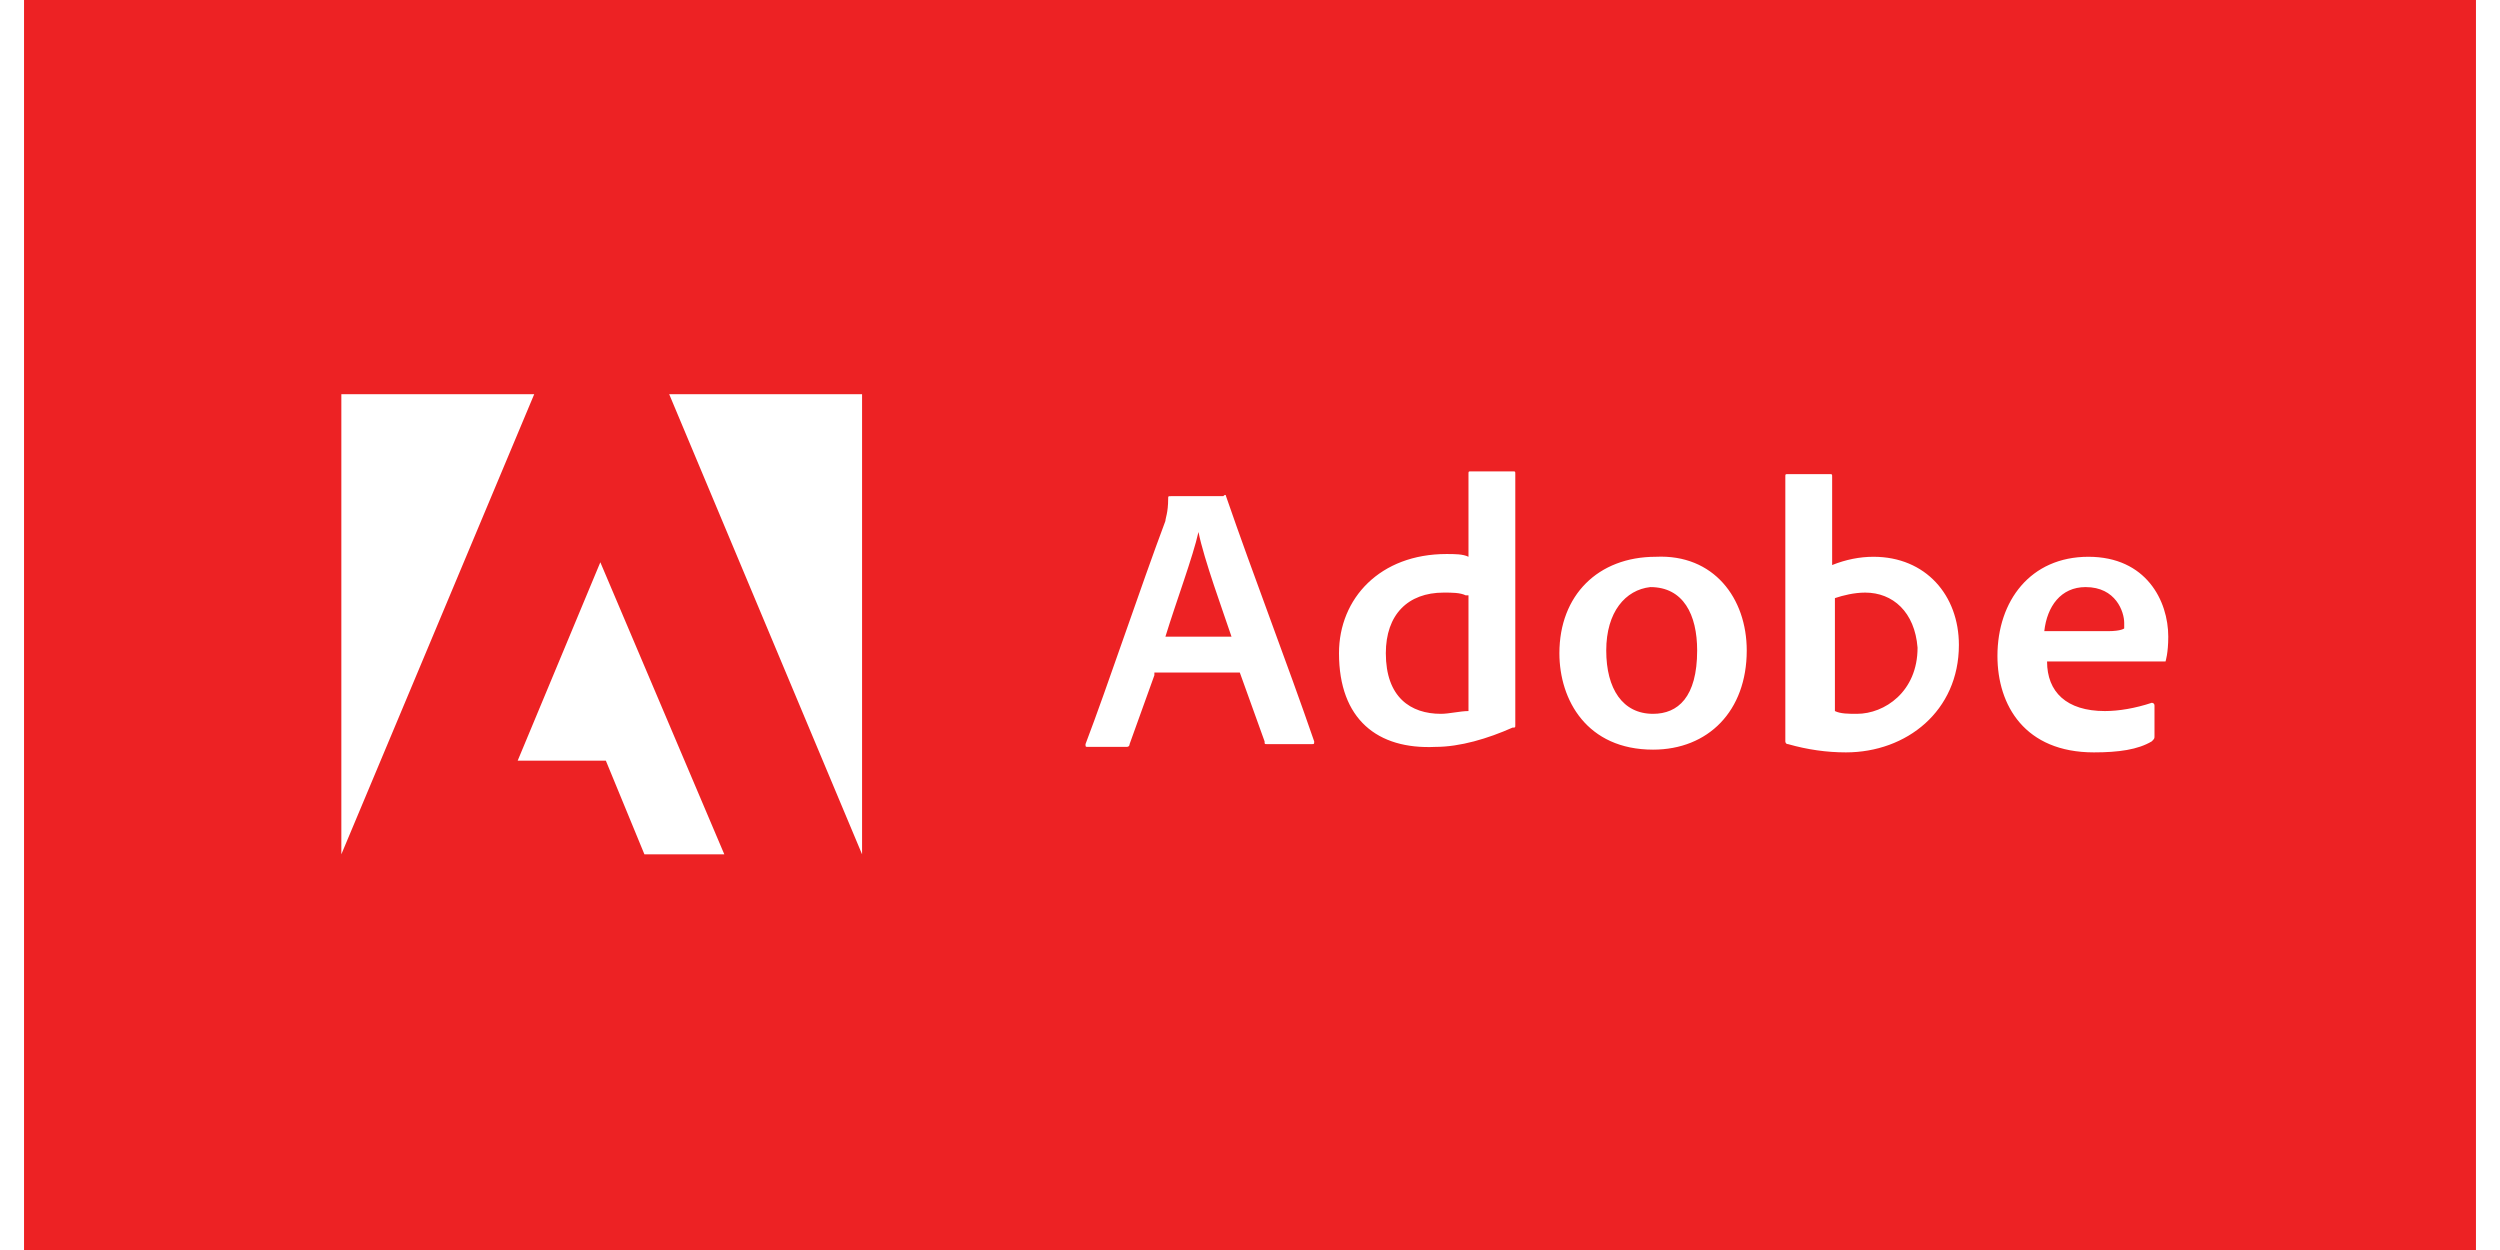<?xml version="1.0" encoding="UTF-8"?>
<svg width="120px" height="60px" viewBox="0 0 255 130" version="1.1" xmlns="http://www.w3.org/2000/svg" xmlns:xlink="http://www.w3.org/1999/xlink">
    <!-- Generator: Sketch 57.1 (83088) - https://sketch.com -->
    <title>adobe</title>
    <desc>Created with Sketch.</desc>
    <g id="customers.mapbox.com-copy" stroke="none" stroke-width="1" fill="none" fill-rule="evenodd">
        <g id="adobe" fill-rule="nonzero">
            <rect id="Rectangle-Copy-48" fill="#ED2224" x="0" y="0" width="255" height="130"></rect>
            <g id="Adobe_logo_and_wordmark_(2017)" transform="translate(33, 41)" fill="#FFFFFF">
                <path d="M84.556,29.225 L81.978,36.389 C81.978,36.677 81.691,36.677 81.691,36.677 L77.679,36.677 C77.393,36.677 77.393,36.677 77.393,36.389 C79.684,30.373 83.123,20.057 85.702,13.179 C85.702,12.894 85.989,12.32 85.989,10.888 C85.989,10.601 85.989,10.601 86.276,10.601 L91.719,10.601 C92.006,10.314 92.006,10.601 92.006,10.601 C94.87,18.91 98.309,27.793 101.175,36.104 C101.175,36.389 101.175,36.389 100.889,36.389 L96.303,36.389 C96.017,36.389 96.017,36.389 96.017,36.104 L93.438,28.94 L84.556,28.94 L84.556,29.225 Z M92.578,25.215 C91.719,22.636 89.713,17.192 89.141,14.327 C88.567,16.905 86.848,21.49 85.702,25.215 L92.578,25.215 Z M103.755,26.934 C103.755,21.203 108.053,16.618 114.928,16.618 C115.789,16.618 116.648,16.618 117.222,16.905 L117.222,8.309 C117.222,8.022 117.222,8.022 117.508,8.022 L121.806,8.022 C122.091,8.022 122.091,8.022 122.091,8.309 L122.091,34.383 C122.091,34.671 122.091,34.671 121.806,34.671 C119.226,35.815 116.36,36.677 113.783,36.677 C107.764,36.963 103.755,33.812 103.755,26.934 Z M116.934,20.916 C116.36,20.63 115.501,20.63 114.642,20.63 C110.918,20.63 108.626,22.923 108.626,26.934 C108.626,31.517 111.203,33.238 114.357,33.238 C115.216,33.238 116.36,32.95 117.222,32.95 L117.222,20.916 L116.934,20.916 Z M146.161,26.649 C146.161,32.95 142.148,36.963 136.418,36.963 C129.542,36.963 126.677,31.806 126.677,26.934 C126.677,20.916 130.687,16.905 136.706,16.905 C142.722,16.618 146.161,21.203 146.161,26.649 L146.161,26.649 Z M131.549,26.649 C131.549,30.658 133.267,33.238 136.418,33.238 C138.998,33.238 141.004,31.517 141.004,26.649 C141.004,22.923 139.571,20.057 136.133,20.057 C133.552,20.343 131.549,22.636 131.549,26.649 L131.549,26.649 Z M154.757,8.309 C155.043,8.309 155.043,8.309 155.043,8.596 L155.043,17.764 C156.475,17.192 157.908,16.905 159.34,16.905 C164.786,16.905 168.225,20.916 168.225,26.075 C168.225,32.95 162.779,37.248 156.475,37.248 C154.471,37.248 152.465,36.962 150.459,36.389 C150.174,36.389 150.174,36.103 150.174,36.103 L150.174,8.596 C150.174,8.309 150.174,8.309 150.459,8.309 L154.757,8.309 Z M158.481,20.63 C157.337,20.63 156.19,20.916 155.331,21.203 L155.331,32.95 C155.904,33.238 156.763,33.238 157.622,33.238 C160.488,33.238 163.926,30.946 163.926,26.36 C163.638,22.636 161.347,20.63 158.481,20.63 L158.481,20.63 Z M177.394,27.793 C177.394,30.947 179.398,32.95 183.41,32.95 C184.843,32.95 186.561,32.664 188.282,32.091 C188.282,32.091 188.567,32.091 188.567,32.379 L188.567,35.53 C188.567,35.815 188.567,35.815 188.282,36.103 C186.849,36.962 184.843,37.248 182.263,37.248 C175.1,37.248 172.234,32.379 172.234,27.219 C172.234,21.49 175.673,16.905 181.692,16.905 C187.708,16.905 190,21.49 190,25.214 C190,26.934 189.714,27.793 189.714,27.793 L177.394,27.793 L177.394,27.793 Z M183.696,24.641 C185.128,24.641 185.417,24.356 185.417,24.356 L185.417,23.782 C185.417,22.636 184.558,20.057 181.404,20.057 C178.827,20.057 177.394,22.062 177.106,24.641 L183.696,24.641 Z" id="Shape"></path>
                <path d="M34.097,0 L54.155,47.85 L54.155,0 L34.097,0 Z M0,0 L0,47.85 L20.057,0 L0,0 Z M18.338,38.11 L27.508,38.11 L31.519,47.85 L39.828,47.85 L26.934,17.477 L18.338,38.11 Z" id="Shape"></path>
            </g>
        </g>
    </g>
</svg>